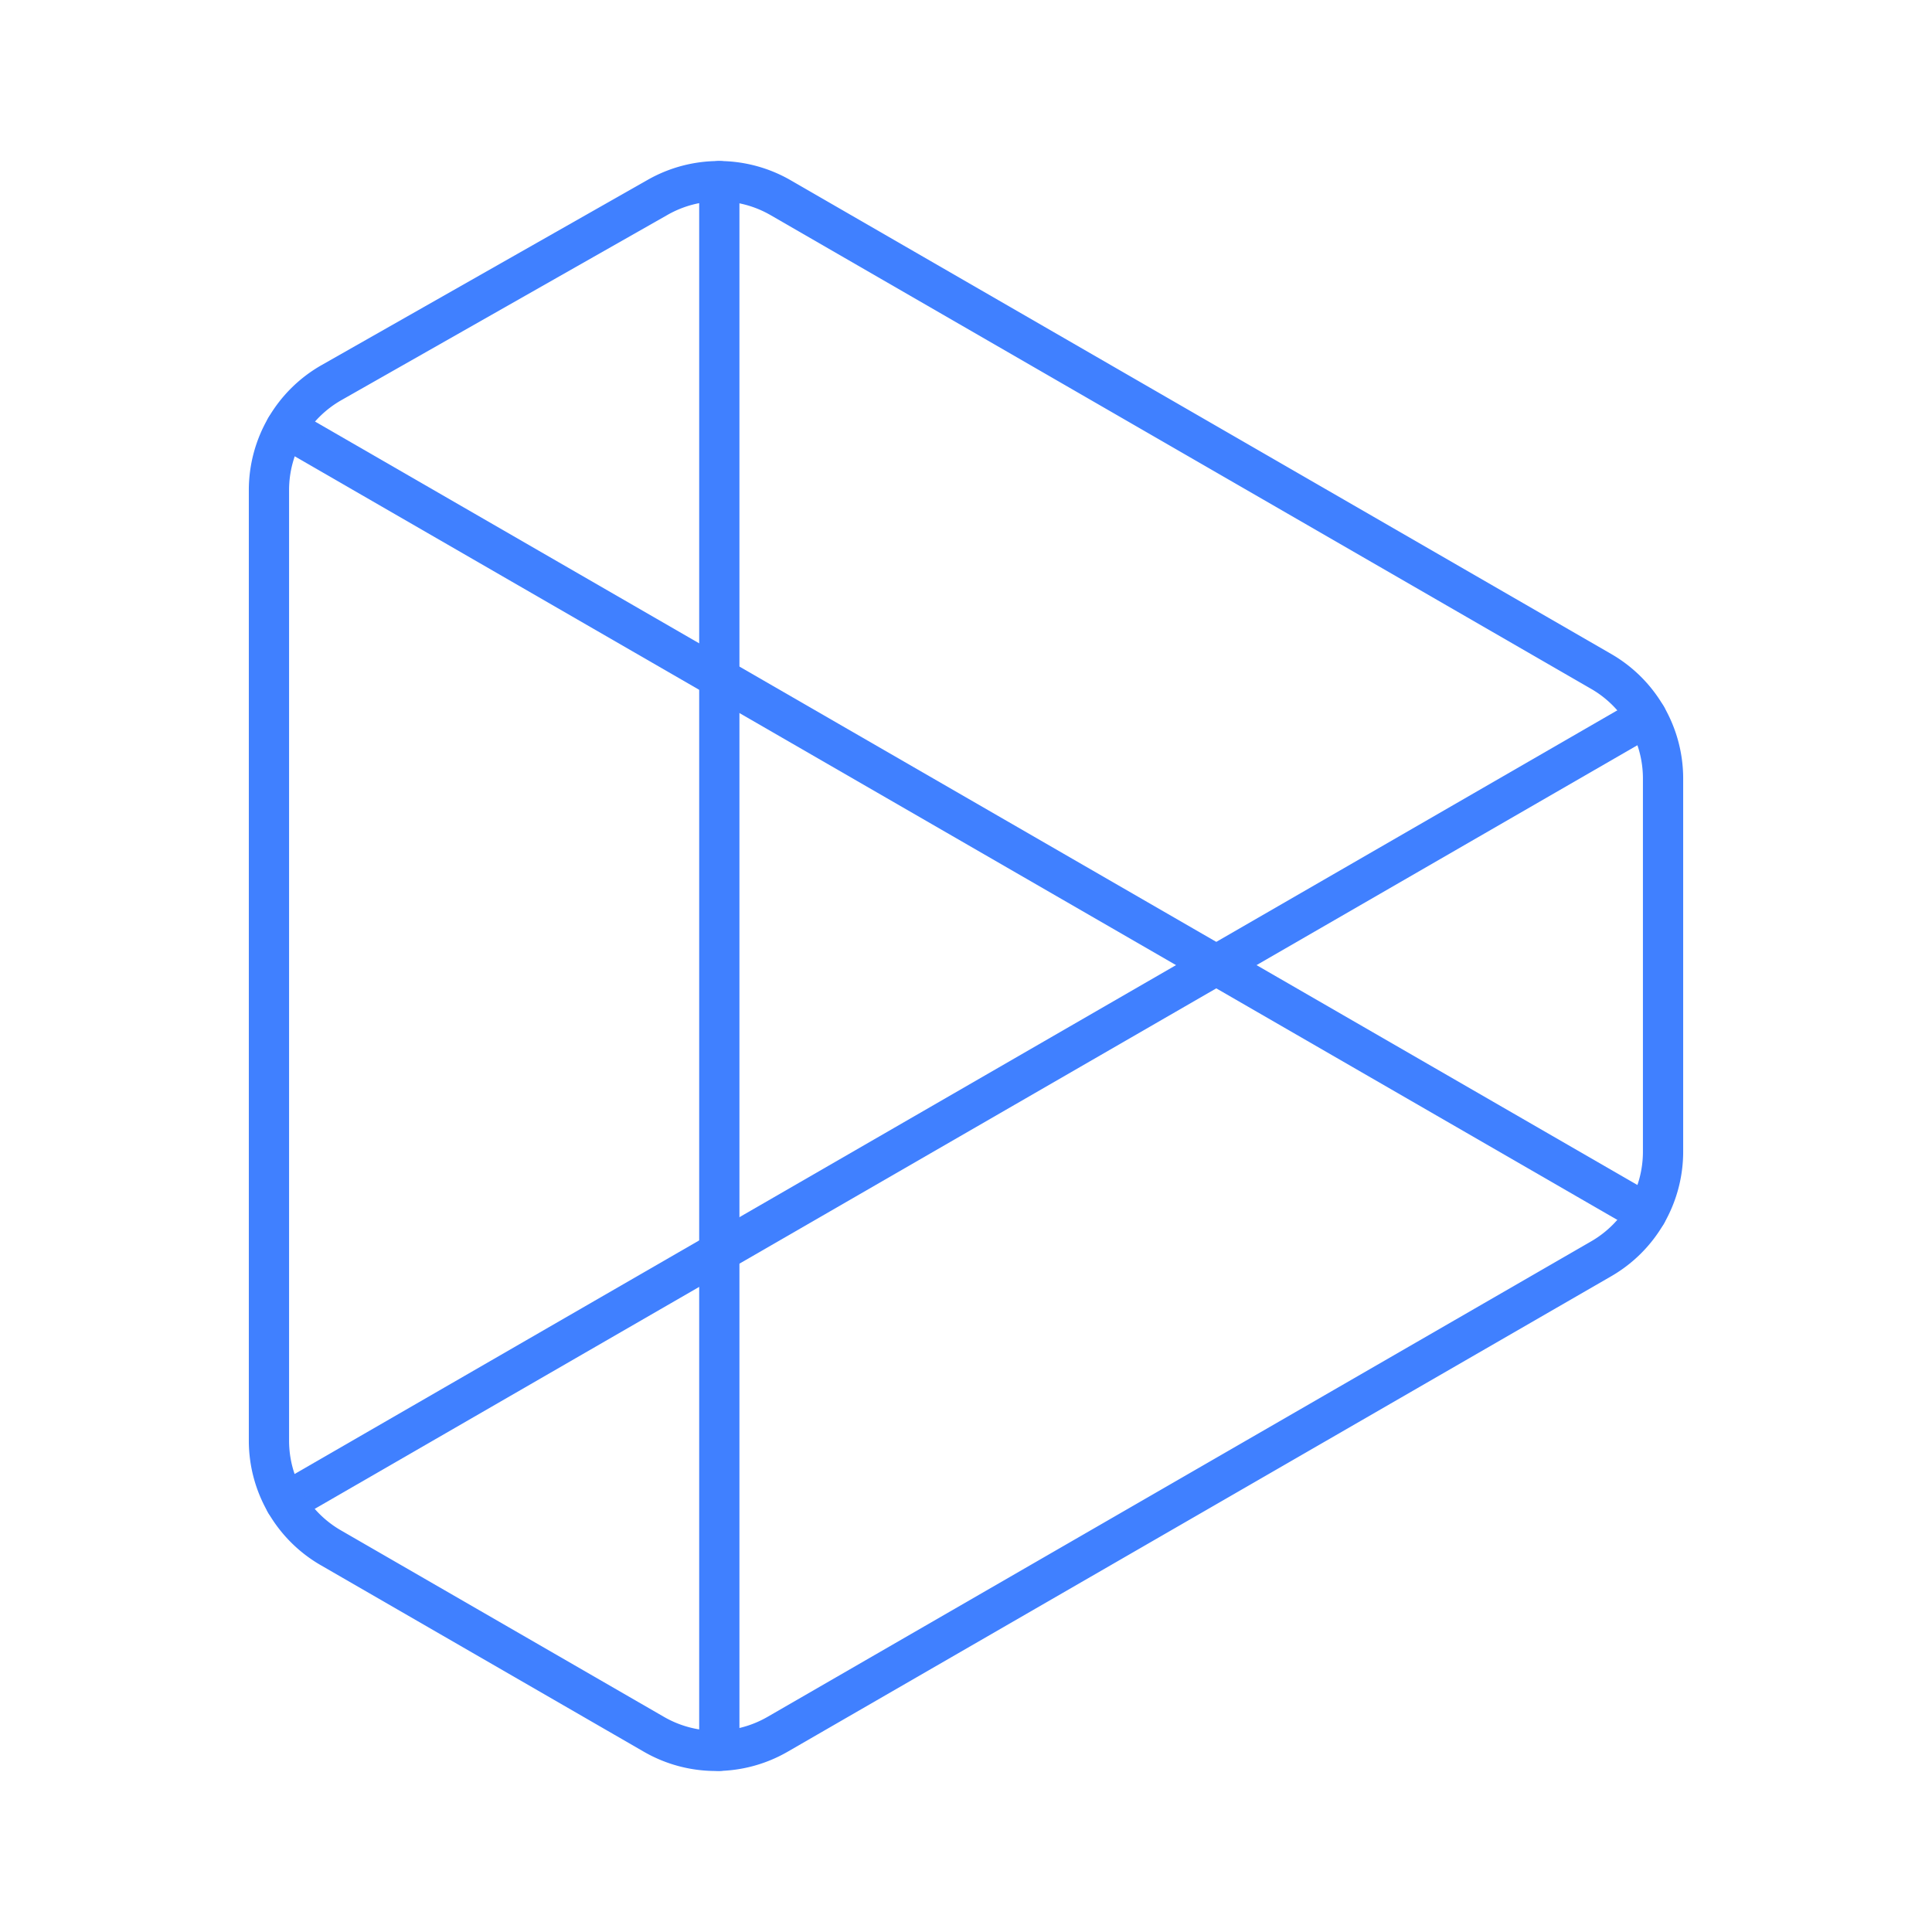<svg xmlns="http://www.w3.org/2000/svg" viewBox="0 0 48 48"><defs><style>.a{fill:none;stroke:#4080ff;stroke-linecap:round;stroke-linejoin:round;}</style></defs><line class="a" x1="40.907" y1="30.149" x2="7.1" y2="10.631"/><line class="a" x1="7.093" y1="37.329" x2="40.907" y2="17.807"/><line class="a" x1="17.871" y1="4.5" x2="17.871" y2="43.497"/><path class="a" d="M41.318,28.613v-9.27a3.073,3.073,0,0,0-1.536-2.661l-20.387-11.77a3.073,3.073,0,0,0-3.054-.01L8.236,9.506a3.072,3.072,0,0,0-1.554,2.671V35.792a3.073,3.073,0,0,0,1.536,2.661l8.028,4.635a3.073,3.073,0,0,0,3.073,0L39.782,31.274A3.072,3.072,0,0,0,41.318,28.613Z"/></svg>